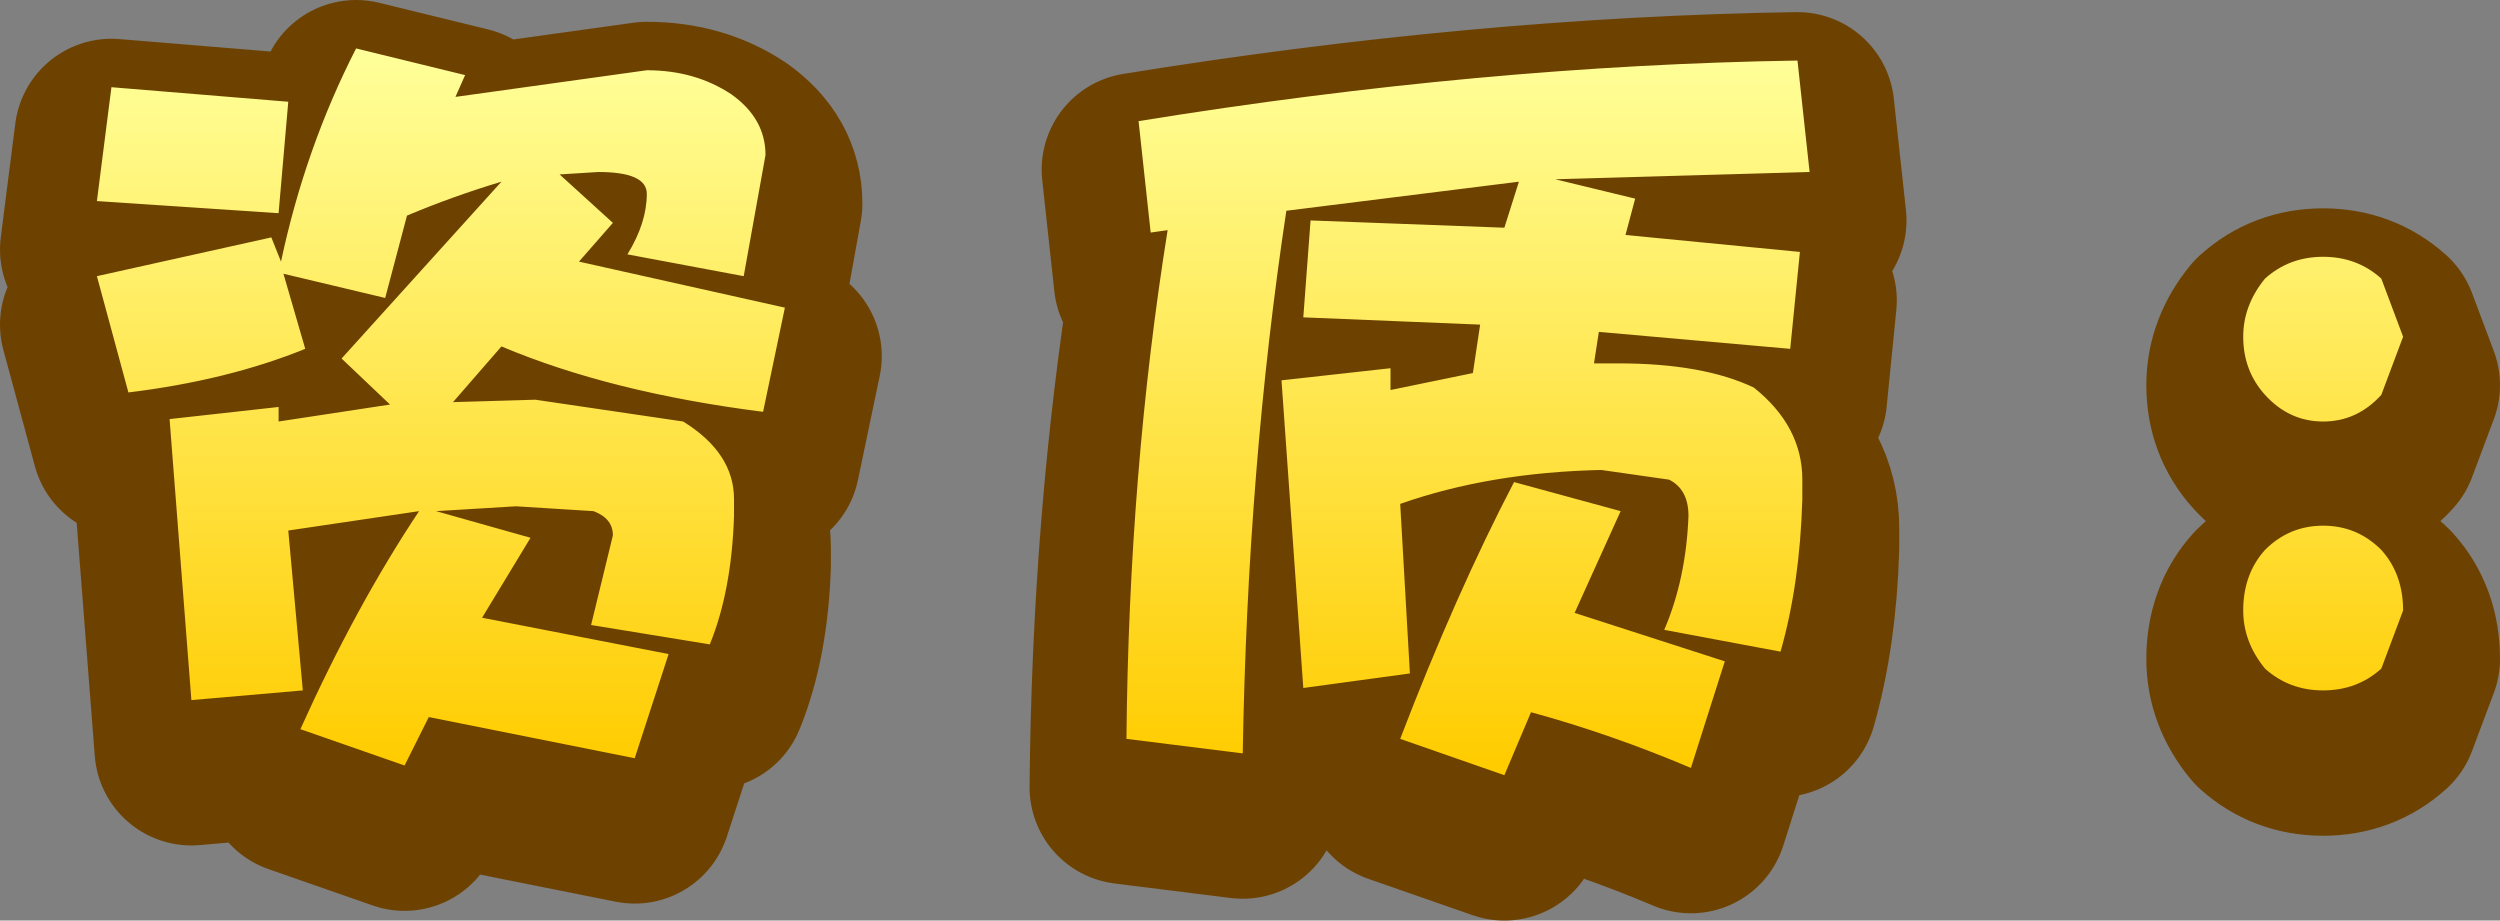 <svg xmlns:ffdec="https://www.free-decompiler.com/flash" ffdec:objectType="shape" height="19" width="51.6" xmlns="http://www.w3.org/2000/svg"><rect width="100%" height="100%" fill="#808080" stroke="none"/><path d="m29.35 3.75-4.8.6q-.8 5.3-.9 11.2l-2.4-.3q.05-5.5.85-10.5l-.35.05-.25-2.3q7.1-1.15 13.6-1.25l.25 2.3-5.25.15 1.65.4-.2.75 3.6.35-.2 2L31 6.85l-.1.65h.5q1.75 0 2.8.5 1 .8 1 1.9v.4q-.05 1.75-.45 3.15l-2.4-.45q.45-1.05.5-2.35 0-.55-.4-.75l-1.4-.2q-2.3.05-4.15.7l.2 3.5-2.2.3-.45-6.35 2.25-.25v.45l1.7-.35.15-1-3.65-.15.15-2 4 .15.3-.95m-16.2 6.9q-.05 1.55-.5 2.65l-2.45-.4.45-1.85q0-.35-.4-.5l-1.6-.1-1.65.1 1.95.55-1 1.65 3.85.75-.7 2.15-4.25-.85-.5 1-2.15-.75q1.15-2.55 2.45-4.5l-2.7.4.3 3.3-2.3.2-.45-5.8 2.25-.25v.3l2.3-.35-1-.95 3.3-3.65q-1 .3-1.95.7l-.45 1.7-2.1-.5.45 1.55q-1.6.65-3.65.9L0 5.7l3.6-.8.2.5Q4.3 3.05 5.35 1l2.25.55-.2.45 3.95-.55q1 0 1.75.5.7.5.7 1.25l-.45 2.5-2.4-.45q.4-.65.4-1.25 0-.45-1-.45l-.8.05 1.1 1-.7.8 4.25.95-.45 2.15q-3.15-.4-5.4-1.35l-1 1.15 1.7-.05 3.05.45q1.05.65 1.05 1.6v.35m13.75 4.6q1.15-3 2.35-5.3l2.2.6-.95 2.1 3.1 1-.7 2.2q-1.65-.7-3.3-1.15l-.55 1.3-2.15-.75M3.75 4.4 0 4.15.3 1.8l3.65.3-.2 2.3m42.2 6.45q.7 0 1.2.5.45.5.45 1.25l-.45 1.2q-.5.45-1.2.45t-1.2-.45q-.45-.55-.45-1.2 0-.75.45-1.25.5-.5 1.2-.5m-1.65-3.9q0-.65.45-1.2.5-.45 1.2-.45t1.2.45l.45 1.2-.45 1.2q-.5.55-1.2.55t-1.2-.55q-.45-.5-.45-1.2" fill="url(#a)" fill-rule="evenodd" transform="translate(2 1)"/><path d="m31.35 4.75-4.8.6q-.8 5.3-.9 11.2l-2.4-.3q.05-5.5.85-10.5l-.35.05-.25-2.3q7.1-1.15 13.6-1.25l.25 2.3-5.25.15 1.65.4-.2.75 3.6.35-.2 2L33 7.85l-.1.65h.5q1.75 0 2.8.5 1 .8 1 1.9v.4q-.05 1.75-.45 3.15l-2.4-.45q.45-1.05.5-2.35 0-.55-.4-.75l-1.4-.2q-2.3.05-4.15.7l.2 3.5-2.2.3-.45-6.35 2.25-.25v.45l1.7-.35.15-1-3.65-.15.15-2 4 .15.3-.95m-16.2 6.9q-.05 1.55-.5 2.65l-2.45-.4.45-1.85q0-.35-.4-.5l-1.6-.1-1.65.1 1.95.55-1 1.65 3.85.75-.7 2.15-4.25-.85-.5 1-2.15-.75q1.15-2.55 2.45-4.5l-2.7.4.3 3.3-2.3.2-.45-5.8 2.25-.25v.3l2.3-.35-1-.95 3.3-3.65q-1 .3-1.95.7l-.45 1.7-2.1-.5.45 1.55q-1.6.65-3.65.9L2 6.7l3.6-.8.2.5Q6.3 4.05 7.35 2l2.25.55-.2.45 3.95-.55q1 0 1.75.5.7.5.7 1.25l-.45 2.5-2.4-.45q.4-.65.4-1.25 0-.45-1-.45l-.8.05 1.1 1-.7.8 4.25.95-.45 2.15q-3.15-.4-5.4-1.35l-1 1.15 1.7-.05 3.05.45q1.05.65 1.05 1.6v.35m13.75 4.6q1.15-3 2.35-5.3l2.2.6-.95 2.1 3.1 1-.7 2.2q-1.65-.7-3.3-1.15l-.55 1.3-2.15-.75M5.75 5.4 2 5.15l.3-2.35 3.65.3-.2 2.3m42.2 6.45q.7 0 1.2.5.45.5.45 1.25l-.45 1.2q-.5.45-1.2.45t-1.2-.45q-.45-.55-.45-1.2 0-.75.45-1.25.5-.5 1.2-.5m-1.65-3.9q0-.65.45-1.2.5-.45 1.2-.45t1.2.45l.45 1.2-.45 1.2q-.5.55-1.2.55t-1.2-.55q-.45-.5-.45-1.2z" fill="none" stroke="#6d4201" stroke-linecap="round" stroke-linejoin="round" stroke-width="4"/><path d="m29.35 2.75-4.8.6q-.8 5.3-.9 11.2l-2.4-.3q.05-5.5.85-10.5l-.35.05-.25-2.3Q28.6.35 35.1.25l.25 2.3-5.25.15 1.65.4-.2.75 3.6.35-.2 2L31 5.85l-.1.65h.5q1.75 0 2.8.5 1 .8 1 1.9v.4q-.05 1.75-.45 3.15l-2.4-.45q.45-1.05.5-2.35 0-.55-.4-.75l-1.4-.2q-2.3.05-4.15.7l.2 3.5-2.2.3-.45-6.35 2.25-.25v.45l1.7-.35.15-1-3.65-.15.15-2 4 .15.3-.95m-16.2 6.9q-.05 1.55-.5 2.65l-2.45-.4.45-1.85q0-.35-.4-.5l-1.6-.1-1.65.1 1.95.55-1 1.65 3.85.75-.7 2.15-4.25-.85-.5 1-2.15-.75q1.15-2.55 2.45-4.5l-2.7.4.3 3.3-2.3.2-.45-5.8 2.25-.25v.3l2.3-.35-1-.95 3.3-3.65q-1 .3-1.95.7l-.45 1.7-2.1-.5.45 1.55q-1.6.65-3.65.9L0 4.7l3.6-.8.2.5Q4.3 2.05 5.35 0L7.6.55 7.4 1l3.95-.55q1 0 1.75.5.7.5.7 1.25l-.45 2.5-2.4-.45q.4-.65.4-1.25 0-.45-1-.45l-.8.05 1.1 1-.7.8 4.25.95-.45 2.15q-3.15-.4-5.4-1.35l-1 1.15 1.7-.05 3.05.45q1.05.65 1.05 1.6v.35m13.75 4.6q1.15-3 2.35-5.3l2.2.6-.95 2.1 3.1 1-.7 2.2q-1.65-.7-3.3-1.15l-.55 1.3-2.15-.75M3.75 3.4 0 3.15.3.8l3.65.3-.2 2.3M44.3 5.95q0-.65.45-1.2.5-.45 1.2-.45t1.2.45l.45 1.2-.45 1.2q-.5.55-1.2.55t-1.2-.55q-.45-.5-.45-1.2m1.65 3.9q.7 0 1.2.5.45.5.45 1.25l-.45 1.2q-.5.45-1.2.45t-1.2-.45q-.45-.55-.45-1.2 0-.75.45-1.25.5-.5 1.2-.5" fill="url(#b)" fill-rule="evenodd" transform="translate(2 1)"/><defs><linearGradient gradientTransform="matrix(0 .009 -.009 0 7.2 8.5)" gradientUnits="userSpaceOnUse" id="a" spreadMethod="pad" x1="-819.2" x2="819.2"><stop offset="0" stop-color="#ff9"/><stop offset=".992" stop-color="#fc0"/></linearGradient><linearGradient gradientTransform="matrix(0 .009 -.009 0 7.2 7.5)" gradientUnits="userSpaceOnUse" id="b" spreadMethod="pad" x1="-819.2" x2="819.2"><stop offset="0" stop-color="#ff9"/><stop offset=".992" stop-color="#fc0"/></linearGradient></defs></svg>